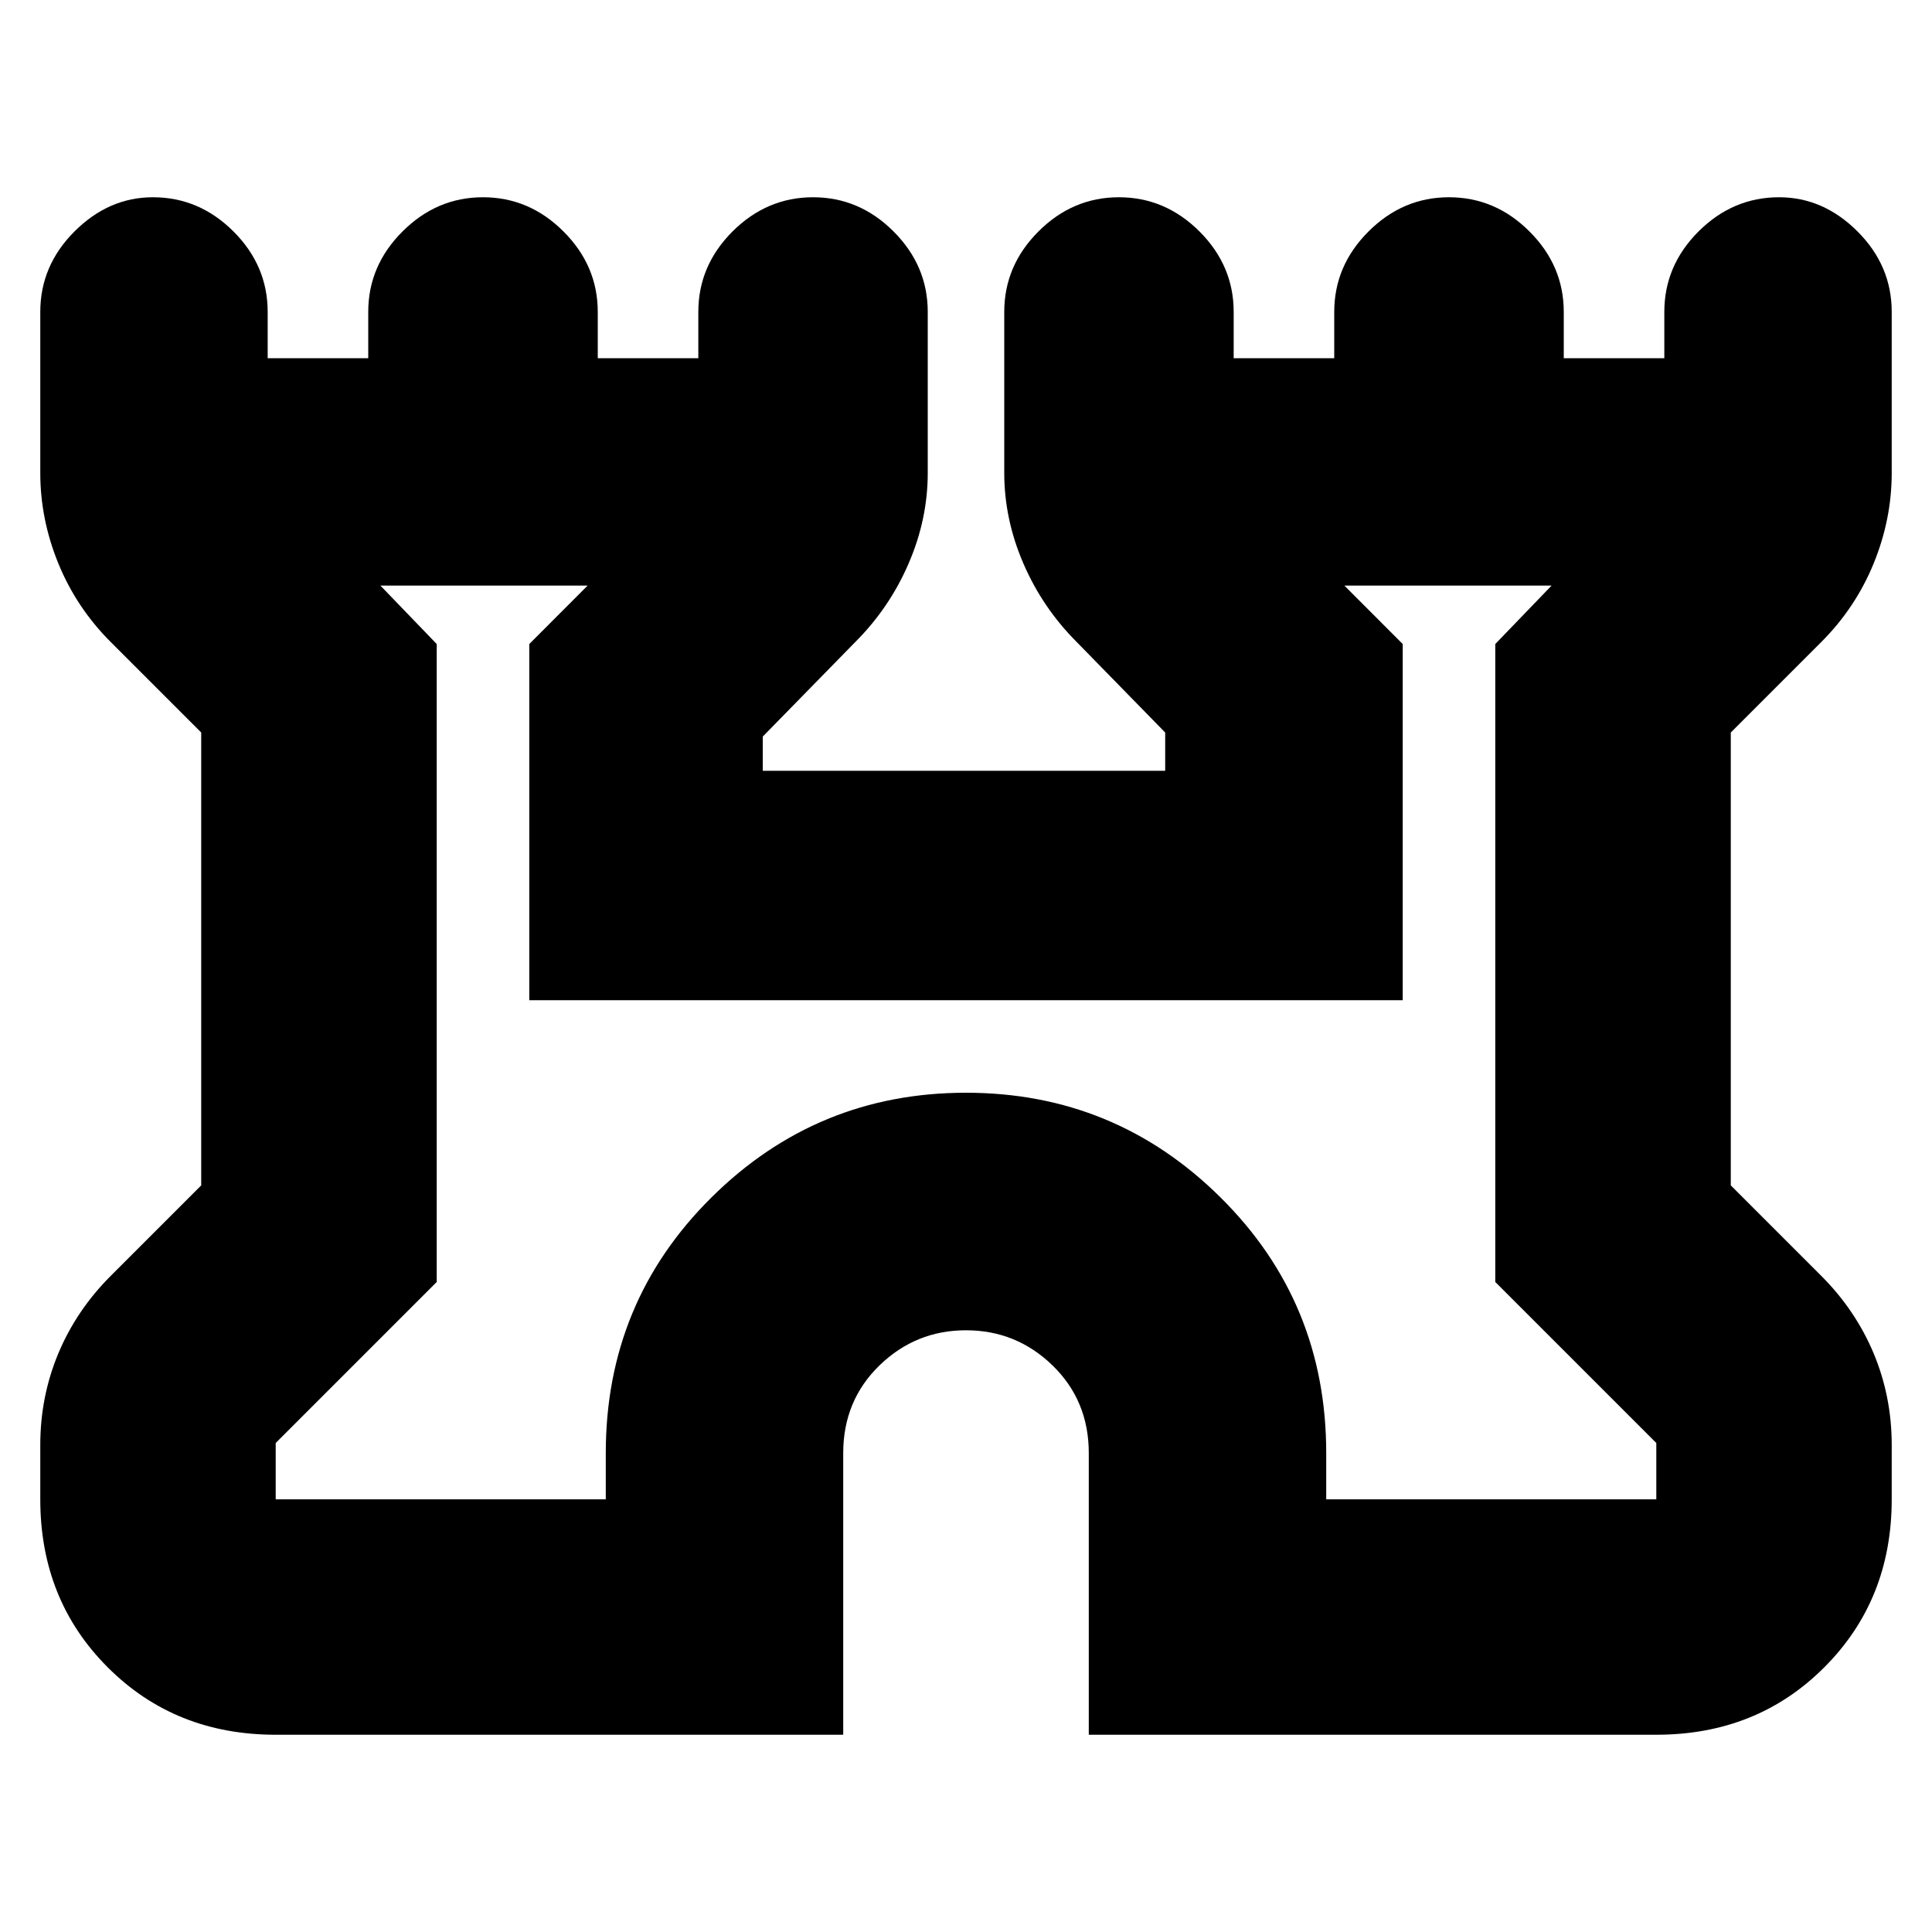 <svg xmlns="http://www.w3.org/2000/svg" height="20" width="20"><path d="M2.854 17.958q-1.042 0-1.739-.698-.698-.698-.698-1.739v-.563q0-.5.187-.948.188-.448.542-.802l.937-.937V7.583l-.937-.937q-.354-.354-.542-.813-.187-.458-.187-.937V3.229q0-.479.354-.833t.812-.354q.479 0 .834.354.354.354.354.833v.479h1.041v-.479q0-.479.355-.833.354-.354.833-.354t.833.354q.355.354.355.833v.479h1.041v-.479q0-.479.354-.833.355-.354.834-.354t.833.354q.354.354.354.833v1.667q0 .479-.198.937-.198.459-.552.813l-.958.979v.354h4.166v-.396l-.916-.937q-.354-.354-.552-.813-.198-.458-.198-.937V3.229q0-.479.354-.833t.833-.354q.479 0 .834.354.354.354.354.833v.479h1.041v-.479q0-.479.355-.833.354-.354.833-.354t.833.354q.355.354.355.833v.479h1.041v-.479q0-.479.354-.833.355-.354.834-.354.458 0 .812.354.354.354.354.833v1.667q0 .479-.187.937-.188.459-.542.813l-.937.937v4.688l.937.937q.354.354.542.802.187.448.187.948v.563q0 1.041-.698 1.739-.697.698-1.739.698h-5.875v-2.916q0-.542-.375-.907-.375-.364-.896-.364t-.896.364q-.375.365-.375.907v2.916Zm0-2.437h3.417v-.479q0-1.563 1.094-2.646Q8.458 11.312 10 11.312q1.542 0 2.635 1.084 1.094 1.083 1.094 2.646v.479h3.417v-.583l-1.667-1.667V6.667l.583-.605h-2.145l.604.605v3.687H5.479V6.667l.604-.605H3.938l.583.605v6.604l-1.667 1.667ZM10 10.792Z"/></svg>